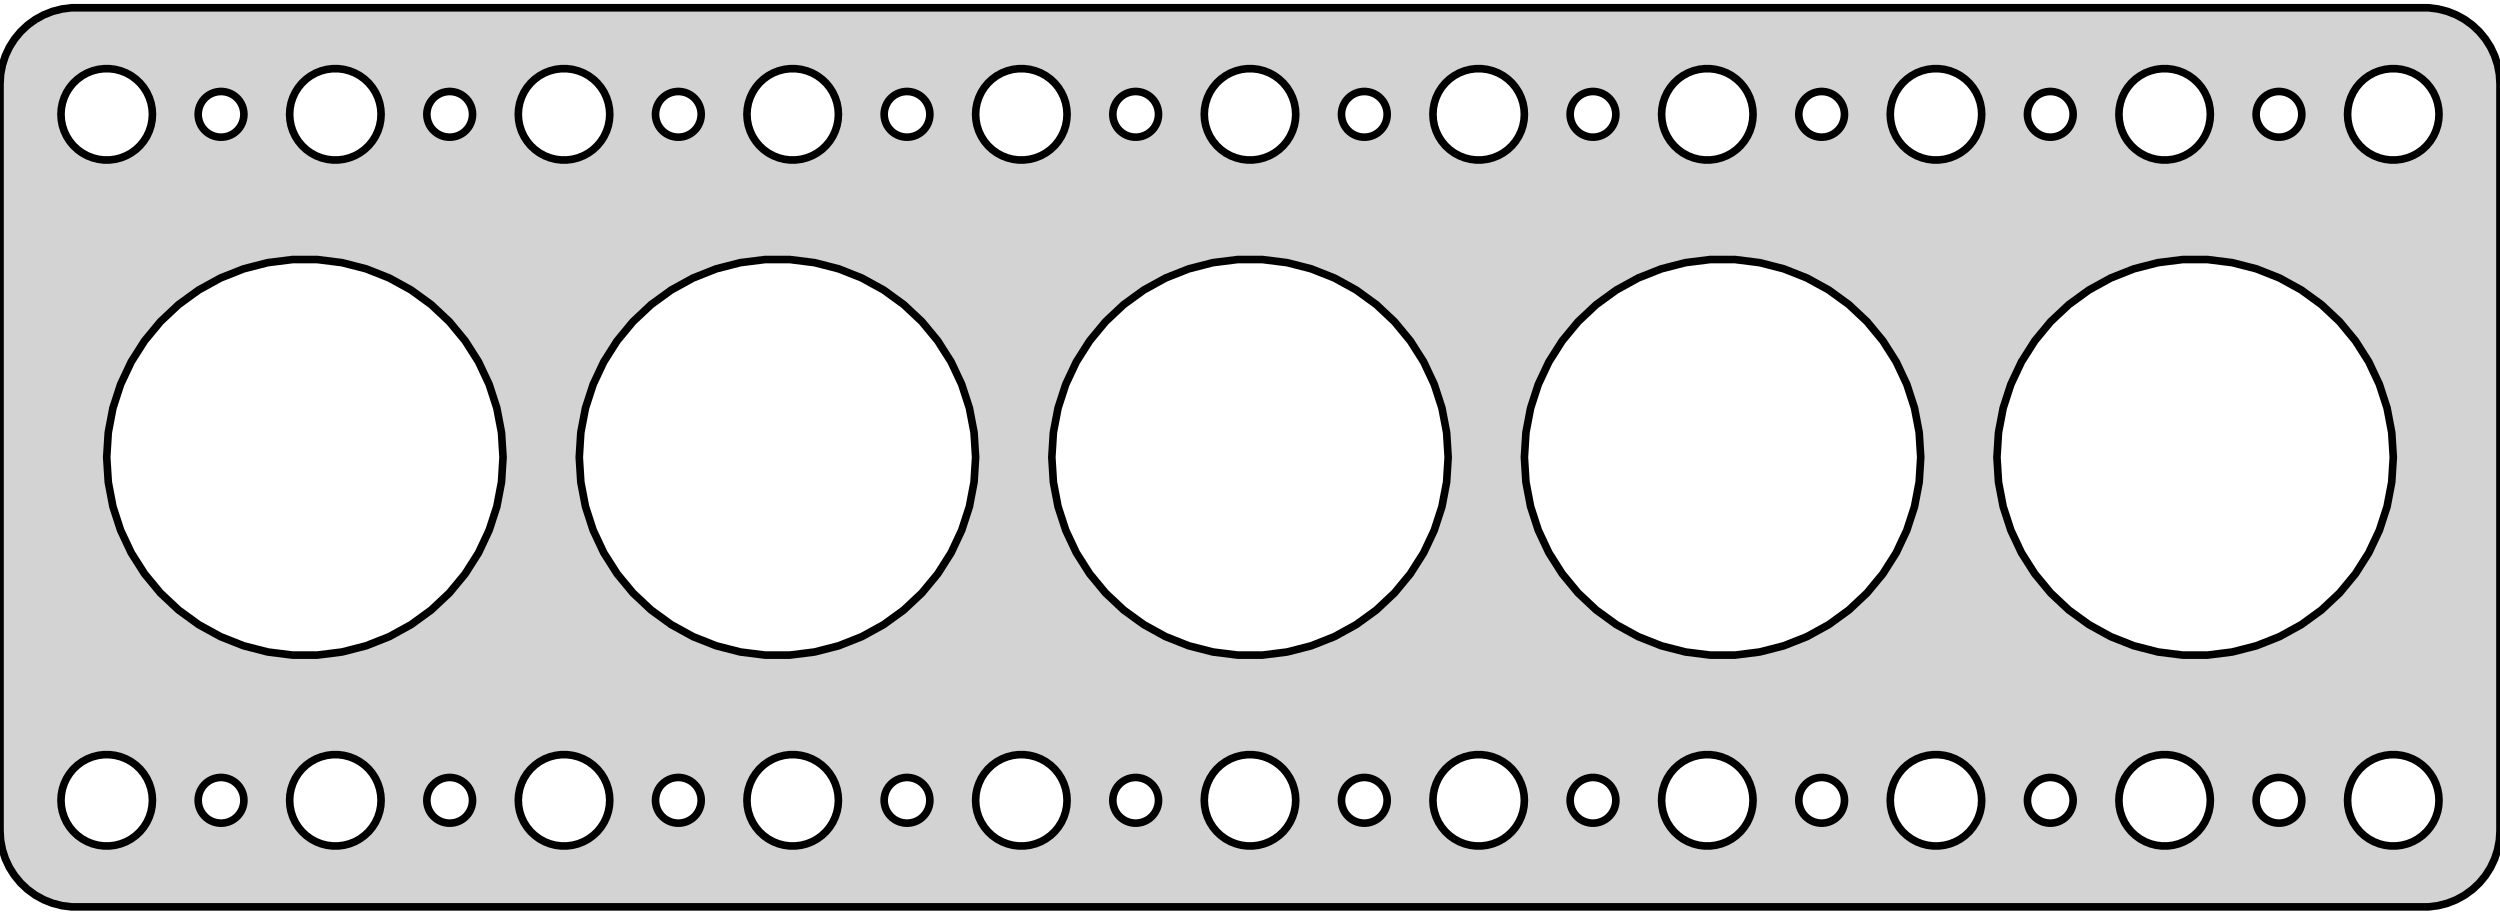 <?xml version="1.0" standalone="no"?>
<!DOCTYPE svg PUBLIC "-//W3C//DTD SVG 1.1//EN" "http://www.w3.org/Graphics/SVG/1.1/DTD/svg11.dtd">
<svg width="164mm" height="60mm" viewBox="-82 -30 164 60" xmlns="http://www.w3.org/2000/svg" version="1.1">
<title>OpenSCAD Model</title>
<path d="
M 77.937,29.411 L 78.545,29.255 L 79.129,29.024 L 79.679,28.722 L 80.187,28.353 L 80.645,27.923
 L 81.045,27.439 L 81.382,26.909 L 81.649,26.341 L 81.843,25.743 L 81.961,25.127 L 82,24.5
 L 82,-24.5 L 81.961,-25.127 L 81.843,-25.743 L 81.649,-26.341 L 81.382,-26.909 L 81.045,-27.439
 L 80.645,-27.923 L 80.187,-28.353 L 79.679,-28.722 L 79.129,-29.024 L 78.545,-29.255 L 77.937,-29.411
 L 77.314,-29.49 L -77.314,-29.49 L -77.937,-29.411 L -78.545,-29.255 L -79.129,-29.024 L -79.679,-28.722
 L -80.187,-28.353 L -80.645,-27.923 L -81.045,-27.439 L -81.382,-26.909 L -81.649,-26.341 L -81.843,-25.743
 L -81.961,-25.127 L -82,-24.5 L -82,24.5 L -81.961,25.127 L -81.843,25.743 L -81.649,26.341
 L -81.382,26.909 L -81.045,27.439 L -80.645,27.923 L -80.187,28.353 L -79.679,28.722 L -79.129,29.024
 L -78.545,29.255 L -77.937,29.411 L -77.314,29.49 L 77.314,29.49 z
M -45.188,-19.506 L -45.562,-19.553 L -45.927,-19.647 L -46.277,-19.785 L -46.608,-19.967 L -46.912,-20.188
 L -47.187,-20.446 L -47.427,-20.737 L -47.629,-21.055 L -47.789,-21.396 L -47.906,-21.754 L -47.976,-22.124
 L -48,-22.5 L -47.976,-22.876 L -47.906,-23.246 L -47.789,-23.604 L -47.629,-23.945 L -47.427,-24.263
 L -47.187,-24.554 L -46.912,-24.811 L -46.608,-25.033 L -46.277,-25.215 L -45.927,-25.353 L -45.562,-25.447
 L -45.188,-25.494 L -44.812,-25.494 L -44.438,-25.447 L -44.073,-25.353 L -43.723,-25.215 L -43.392,-25.033
 L -43.088,-24.811 L -42.813,-24.554 L -42.573,-24.263 L -42.371,-23.945 L -42.211,-23.604 L -42.094,-23.246
 L -42.024,-22.876 L -42,-22.5 L -42.024,-22.124 L -42.094,-21.754 L -42.211,-21.396 L -42.371,-21.055
 L -42.573,-20.737 L -42.813,-20.446 L -43.088,-20.188 L -43.392,-19.967 L -43.723,-19.785 L -44.073,-19.647
 L -44.438,-19.553 L -44.812,-19.506 z
M 14.812,-19.506 L 14.438,-19.553 L 14.073,-19.647 L 13.723,-19.785 L 13.393,-19.967 L 13.088,-20.188
 L 12.813,-20.446 L 12.573,-20.737 L 12.371,-21.055 L 12.211,-21.396 L 12.094,-21.754 L 12.024,-22.124
 L 12,-22.5 L 12.024,-22.876 L 12.094,-23.246 L 12.211,-23.604 L 12.371,-23.945 L 12.573,-24.263
 L 12.813,-24.554 L 13.088,-24.811 L 13.393,-25.033 L 13.723,-25.215 L 14.073,-25.353 L 14.438,-25.447
 L 14.812,-25.494 L 15.188,-25.494 L 15.562,-25.447 L 15.927,-25.353 L 16.277,-25.215 L 16.608,-25.033
 L 16.912,-24.811 L 17.187,-24.554 L 17.427,-24.263 L 17.629,-23.945 L 17.789,-23.604 L 17.906,-23.246
 L 17.976,-22.876 L 18,-22.5 L 17.976,-22.124 L 17.906,-21.754 L 17.789,-21.396 L 17.629,-21.055
 L 17.427,-20.737 L 17.187,-20.446 L 16.912,-20.188 L 16.608,-19.967 L 16.277,-19.785 L 15.927,-19.647
 L 15.562,-19.553 L 15.188,-19.506 z
M 59.812,-19.506 L 59.438,-19.553 L 59.073,-19.647 L 58.723,-19.785 L 58.392,-19.967 L 58.088,-20.188
 L 57.813,-20.446 L 57.573,-20.737 L 57.371,-21.055 L 57.211,-21.396 L 57.094,-21.754 L 57.024,-22.124
 L 57,-22.5 L 57.024,-22.876 L 57.094,-23.246 L 57.211,-23.604 L 57.371,-23.945 L 57.573,-24.263
 L 57.813,-24.554 L 58.088,-24.811 L 58.392,-25.033 L 58.723,-25.215 L 59.073,-25.353 L 59.438,-25.447
 L 59.812,-25.494 L 60.188,-25.494 L 60.562,-25.447 L 60.927,-25.353 L 61.277,-25.215 L 61.608,-25.033
 L 61.912,-24.811 L 62.187,-24.554 L 62.427,-24.263 L 62.629,-23.945 L 62.789,-23.604 L 62.906,-23.246
 L 62.976,-22.876 L 63,-22.5 L 62.976,-22.124 L 62.906,-21.754 L 62.789,-21.396 L 62.629,-21.055
 L 62.427,-20.737 L 62.187,-20.446 L 61.912,-20.188 L 61.608,-19.967 L 61.277,-19.785 L 60.927,-19.647
 L 60.562,-19.553 L 60.188,-19.506 z
M -75.188,-19.506 L -75.562,-19.553 L -75.927,-19.647 L -76.277,-19.785 L -76.608,-19.967 L -76.912,-20.188
 L -77.187,-20.446 L -77.427,-20.737 L -77.629,-21.055 L -77.789,-21.396 L -77.906,-21.754 L -77.976,-22.124
 L -78,-22.5 L -77.976,-22.876 L -77.906,-23.246 L -77.789,-23.604 L -77.629,-23.945 L -77.427,-24.263
 L -77.187,-24.554 L -76.912,-24.811 L -76.608,-25.033 L -76.277,-25.215 L -75.927,-25.353 L -75.562,-25.447
 L -75.188,-25.494 L -74.812,-25.494 L -74.438,-25.447 L -74.073,-25.353 L -73.723,-25.215 L -73.392,-25.033
 L -73.088,-24.811 L -72.813,-24.554 L -72.573,-24.263 L -72.371,-23.945 L -72.211,-23.604 L -72.094,-23.246
 L -72.024,-22.876 L -72,-22.5 L -72.024,-22.124 L -72.094,-21.754 L -72.211,-21.396 L -72.371,-21.055
 L -72.573,-20.737 L -72.813,-20.446 L -73.088,-20.188 L -73.392,-19.967 L -73.723,-19.785 L -74.073,-19.647
 L -74.438,-19.553 L -74.812,-19.506 z
M 74.812,-19.506 L 74.438,-19.553 L 74.073,-19.647 L 73.723,-19.785 L 73.392,-19.967 L 73.088,-20.188
 L 72.813,-20.446 L 72.573,-20.737 L 72.371,-21.055 L 72.211,-21.396 L 72.094,-21.754 L 72.024,-22.124
 L 72,-22.5 L 72.024,-22.876 L 72.094,-23.246 L 72.211,-23.604 L 72.371,-23.945 L 72.573,-24.263
 L 72.813,-24.554 L 73.088,-24.811 L 73.392,-25.033 L 73.723,-25.215 L 74.073,-25.353 L 74.438,-25.447
 L 74.812,-25.494 L 75.188,-25.494 L 75.562,-25.447 L 75.927,-25.353 L 76.277,-25.215 L 76.608,-25.033
 L 76.912,-24.811 L 77.187,-24.554 L 77.427,-24.263 L 77.629,-23.945 L 77.789,-23.604 L 77.906,-23.246
 L 77.976,-22.876 L 78,-22.5 L 77.976,-22.124 L 77.906,-21.754 L 77.789,-21.396 L 77.629,-21.055
 L 77.427,-20.737 L 77.187,-20.446 L 76.912,-20.188 L 76.608,-19.967 L 76.277,-19.785 L 75.927,-19.647
 L 75.562,-19.553 L 75.188,-19.506 z
M -60.188,-19.506 L -60.562,-19.553 L -60.927,-19.647 L -61.277,-19.785 L -61.608,-19.967 L -61.912,-20.188
 L -62.187,-20.446 L -62.427,-20.737 L -62.629,-21.055 L -62.789,-21.396 L -62.906,-21.754 L -62.976,-22.124
 L -63,-22.5 L -62.976,-22.876 L -62.906,-23.246 L -62.789,-23.604 L -62.629,-23.945 L -62.427,-24.263
 L -62.187,-24.554 L -61.912,-24.811 L -61.608,-25.033 L -61.277,-25.215 L -60.927,-25.353 L -60.562,-25.447
 L -60.188,-25.494 L -59.812,-25.494 L -59.438,-25.447 L -59.073,-25.353 L -58.723,-25.215 L -58.392,-25.033
 L -58.088,-24.811 L -57.813,-24.554 L -57.573,-24.263 L -57.371,-23.945 L -57.211,-23.604 L -57.094,-23.246
 L -57.024,-22.876 L -57,-22.5 L -57.024,-22.124 L -57.094,-21.754 L -57.211,-21.396 L -57.371,-21.055
 L -57.573,-20.737 L -57.813,-20.446 L -58.088,-20.188 L -58.392,-19.967 L -58.723,-19.785 L -59.073,-19.647
 L -59.438,-19.553 L -59.812,-19.506 z
M -0.188,-19.506 L -0.562,-19.553 L -0.927,-19.647 L -1.277,-19.785 L -1.607,-19.967 L -1.912,-20.188
 L -2.187,-20.446 L -2.427,-20.737 L -2.629,-21.055 L -2.789,-21.396 L -2.906,-21.754 L -2.976,-22.124
 L -3,-22.5 L -2.976,-22.876 L -2.906,-23.246 L -2.789,-23.604 L -2.629,-23.945 L -2.427,-24.263
 L -2.187,-24.554 L -1.912,-24.811 L -1.607,-25.033 L -1.277,-25.215 L -0.927,-25.353 L -0.562,-25.447
 L -0.188,-25.494 L 0.188,-25.494 L 0.562,-25.447 L 0.927,-25.353 L 1.277,-25.215 L 1.607,-25.033
 L 1.912,-24.811 L 2.187,-24.554 L 2.427,-24.263 L 2.629,-23.945 L 2.789,-23.604 L 2.906,-23.246
 L 2.976,-22.876 L 3,-22.5 L 2.976,-22.124 L 2.906,-21.754 L 2.789,-21.396 L 2.629,-21.055
 L 2.427,-20.737 L 2.187,-20.446 L 1.912,-20.188 L 1.607,-19.967 L 1.277,-19.785 L 0.927,-19.647
 L 0.562,-19.553 L 0.188,-19.506 z
M 29.812,-19.506 L 29.438,-19.553 L 29.073,-19.647 L 28.723,-19.785 L 28.392,-19.967 L 28.088,-20.188
 L 27.813,-20.446 L 27.573,-20.737 L 27.371,-21.055 L 27.211,-21.396 L 27.094,-21.754 L 27.024,-22.124
 L 27,-22.5 L 27.024,-22.876 L 27.094,-23.246 L 27.211,-23.604 L 27.371,-23.945 L 27.573,-24.263
 L 27.813,-24.554 L 28.088,-24.811 L 28.392,-25.033 L 28.723,-25.215 L 29.073,-25.353 L 29.438,-25.447
 L 29.812,-25.494 L 30.188,-25.494 L 30.562,-25.447 L 30.927,-25.353 L 31.277,-25.215 L 31.608,-25.033
 L 31.912,-24.811 L 32.187,-24.554 L 32.427,-24.263 L 32.629,-23.945 L 32.789,-23.604 L 32.906,-23.246
 L 32.976,-22.876 L 33,-22.5 L 32.976,-22.124 L 32.906,-21.754 L 32.789,-21.396 L 32.629,-21.055
 L 32.427,-20.737 L 32.187,-20.446 L 31.912,-20.188 L 31.608,-19.967 L 31.277,-19.785 L 30.927,-19.647
 L 30.562,-19.553 L 30.188,-19.506 z
M -30.188,-19.506 L -30.562,-19.553 L -30.927,-19.647 L -31.277,-19.785 L -31.608,-19.967 L -31.912,-20.188
 L -32.187,-20.446 L -32.427,-20.737 L -32.629,-21.055 L -32.789,-21.396 L -32.906,-21.754 L -32.976,-22.124
 L -33,-22.5 L -32.976,-22.876 L -32.906,-23.246 L -32.789,-23.604 L -32.629,-23.945 L -32.427,-24.263
 L -32.187,-24.554 L -31.912,-24.811 L -31.608,-25.033 L -31.277,-25.215 L -30.927,-25.353 L -30.562,-25.447
 L -30.188,-25.494 L -29.812,-25.494 L -29.438,-25.447 L -29.073,-25.353 L -28.723,-25.215 L -28.392,-25.033
 L -28.088,-24.811 L -27.813,-24.554 L -27.573,-24.263 L -27.371,-23.945 L -27.211,-23.604 L -27.094,-23.246
 L -27.024,-22.876 L -27,-22.5 L -27.024,-22.124 L -27.094,-21.754 L -27.211,-21.396 L -27.371,-21.055
 L -27.573,-20.737 L -27.813,-20.446 L -28.088,-20.188 L -28.392,-19.967 L -28.723,-19.785 L -29.073,-19.647
 L -29.438,-19.553 L -29.812,-19.506 z
M -15.188,-19.506 L -15.562,-19.553 L -15.927,-19.647 L -16.277,-19.785 L -16.608,-19.967 L -16.912,-20.188
 L -17.187,-20.446 L -17.427,-20.737 L -17.629,-21.055 L -17.789,-21.396 L -17.906,-21.754 L -17.976,-22.124
 L -18,-22.5 L -17.976,-22.876 L -17.906,-23.246 L -17.789,-23.604 L -17.629,-23.945 L -17.427,-24.263
 L -17.187,-24.554 L -16.912,-24.811 L -16.608,-25.033 L -16.277,-25.215 L -15.927,-25.353 L -15.562,-25.447
 L -15.188,-25.494 L -14.812,-25.494 L -14.438,-25.447 L -14.073,-25.353 L -13.723,-25.215 L -13.393,-25.033
 L -13.088,-24.811 L -12.813,-24.554 L -12.573,-24.263 L -12.371,-23.945 L -12.211,-23.604 L -12.094,-23.246
 L -12.024,-22.876 L -12,-22.5 L -12.024,-22.124 L -12.094,-21.754 L -12.211,-21.396 L -12.371,-21.055
 L -12.573,-20.737 L -12.813,-20.446 L -13.088,-20.188 L -13.393,-19.967 L -13.723,-19.785 L -14.073,-19.647
 L -14.438,-19.553 L -14.812,-19.506 z
M 44.812,-19.506 L 44.438,-19.553 L 44.073,-19.647 L 43.723,-19.785 L 43.392,-19.967 L 43.088,-20.188
 L 42.813,-20.446 L 42.573,-20.737 L 42.371,-21.055 L 42.211,-21.396 L 42.094,-21.754 L 42.024,-22.124
 L 42,-22.5 L 42.024,-22.876 L 42.094,-23.246 L 42.211,-23.604 L 42.371,-23.945 L 42.573,-24.263
 L 42.813,-24.554 L 43.088,-24.811 L 43.392,-25.033 L 43.723,-25.215 L 44.073,-25.353 L 44.438,-25.447
 L 44.812,-25.494 L 45.188,-25.494 L 45.562,-25.447 L 45.927,-25.353 L 46.277,-25.215 L 46.608,-25.033
 L 46.912,-24.811 L 47.187,-24.554 L 47.427,-24.263 L 47.629,-23.945 L 47.789,-23.604 L 47.906,-23.246
 L 47.976,-22.876 L 48,-22.5 L 47.976,-22.124 L 47.906,-21.754 L 47.789,-21.396 L 47.629,-21.055
 L 47.427,-20.737 L 47.187,-20.446 L 46.912,-20.188 L 46.608,-19.967 L 46.277,-19.785 L 45.927,-19.647
 L 45.562,-19.553 L 45.188,-19.506 z
M -22.594,-21.003 L -22.781,-21.027 L -22.963,-21.073 L -23.139,-21.143 L -23.304,-21.233 L -23.456,-21.344
 L -23.593,-21.473 L -23.713,-21.618 L -23.814,-21.777 L -23.895,-21.948 L -23.953,-22.127 L -23.988,-22.312
 L -24,-22.5 L -23.988,-22.688 L -23.953,-22.873 L -23.895,-23.052 L -23.814,-23.223 L -23.713,-23.382
 L -23.593,-23.527 L -23.456,-23.656 L -23.304,-23.767 L -23.139,-23.857 L -22.963,-23.927 L -22.781,-23.973
 L -22.594,-23.997 L -22.406,-23.997 L -22.219,-23.973 L -22.037,-23.927 L -21.861,-23.857 L -21.696,-23.767
 L -21.544,-23.656 L -21.407,-23.527 L -21.287,-23.382 L -21.186,-23.223 L -21.105,-23.052 L -21.047,-22.873
 L -21.012,-22.688 L -21,-22.5 L -21.012,-22.312 L -21.047,-22.127 L -21.105,-21.948 L -21.186,-21.777
 L -21.287,-21.618 L -21.407,-21.473 L -21.544,-21.344 L -21.696,-21.233 L -21.861,-21.143 L -22.037,-21.073
 L -22.219,-21.027 L -22.406,-21.003 z
M 37.406,-21.003 L 37.219,-21.027 L 37.036,-21.073 L 36.861,-21.143 L 36.696,-21.233 L 36.544,-21.344
 L 36.407,-21.473 L 36.286,-21.618 L 36.185,-21.777 L 36.105,-21.948 L 36.047,-22.127 L 36.012,-22.312
 L 36,-22.5 L 36.012,-22.688 L 36.047,-22.873 L 36.105,-23.052 L 36.185,-23.223 L 36.286,-23.382
 L 36.407,-23.527 L 36.544,-23.656 L 36.696,-23.767 L 36.861,-23.857 L 37.036,-23.927 L 37.219,-23.973
 L 37.406,-23.997 L 37.594,-23.997 L 37.781,-23.973 L 37.964,-23.927 L 38.139,-23.857 L 38.304,-23.767
 L 38.456,-23.656 L 38.593,-23.527 L 38.714,-23.382 L 38.815,-23.223 L 38.895,-23.052 L 38.953,-22.873
 L 38.988,-22.688 L 39,-22.5 L 38.988,-22.312 L 38.953,-22.127 L 38.895,-21.948 L 38.815,-21.777
 L 38.714,-21.618 L 38.593,-21.473 L 38.456,-21.344 L 38.304,-21.233 L 38.139,-21.143 L 37.964,-21.073
 L 37.781,-21.027 L 37.594,-21.003 z
M 22.406,-21.003 L 22.219,-21.027 L 22.037,-21.073 L 21.861,-21.143 L 21.696,-21.233 L 21.544,-21.344
 L 21.407,-21.473 L 21.287,-21.618 L 21.186,-21.777 L 21.105,-21.948 L 21.047,-22.127 L 21.012,-22.312
 L 21,-22.5 L 21.012,-22.688 L 21.047,-22.873 L 21.105,-23.052 L 21.186,-23.223 L 21.287,-23.382
 L 21.407,-23.527 L 21.544,-23.656 L 21.696,-23.767 L 21.861,-23.857 L 22.037,-23.927 L 22.219,-23.973
 L 22.406,-23.997 L 22.594,-23.997 L 22.781,-23.973 L 22.963,-23.927 L 23.139,-23.857 L 23.304,-23.767
 L 23.456,-23.656 L 23.593,-23.527 L 23.713,-23.382 L 23.814,-23.223 L 23.895,-23.052 L 23.953,-22.873
 L 23.988,-22.688 L 24,-22.5 L 23.988,-22.312 L 23.953,-22.127 L 23.895,-21.948 L 23.814,-21.777
 L 23.713,-21.618 L 23.593,-21.473 L 23.456,-21.344 L 23.304,-21.233 L 23.139,-21.143 L 22.963,-21.073
 L 22.781,-21.027 L 22.594,-21.003 z
M -67.594,-21.003 L -67.781,-21.027 L -67.963,-21.073 L -68.139,-21.143 L -68.304,-21.233 L -68.456,-21.344
 L -68.593,-21.473 L -68.713,-21.618 L -68.814,-21.777 L -68.895,-21.948 L -68.953,-22.127 L -68.988,-22.312
 L -69,-22.5 L -68.988,-22.688 L -68.953,-22.873 L -68.895,-23.052 L -68.814,-23.223 L -68.713,-23.382
 L -68.593,-23.527 L -68.456,-23.656 L -68.304,-23.767 L -68.139,-23.857 L -67.963,-23.927 L -67.781,-23.973
 L -67.594,-23.997 L -67.406,-23.997 L -67.219,-23.973 L -67.037,-23.927 L -66.861,-23.857 L -66.696,-23.767
 L -66.544,-23.656 L -66.406,-23.527 L -66.287,-23.382 L -66.186,-23.223 L -66.105,-23.052 L -66.047,-22.873
 L -66.012,-22.688 L -66,-22.5 L -66.012,-22.312 L -66.047,-22.127 L -66.105,-21.948 L -66.186,-21.777
 L -66.287,-21.618 L -66.406,-21.473 L -66.544,-21.344 L -66.696,-21.233 L -66.861,-21.143 L -67.037,-21.073
 L -67.219,-21.027 L -67.406,-21.003 z
M -52.594,-21.003 L -52.781,-21.027 L -52.964,-21.073 L -53.139,-21.143 L -53.304,-21.233 L -53.456,-21.344
 L -53.593,-21.473 L -53.714,-21.618 L -53.815,-21.777 L -53.895,-21.948 L -53.953,-22.127 L -53.988,-22.312
 L -54,-22.5 L -53.988,-22.688 L -53.953,-22.873 L -53.895,-23.052 L -53.815,-23.223 L -53.714,-23.382
 L -53.593,-23.527 L -53.456,-23.656 L -53.304,-23.767 L -53.139,-23.857 L -52.964,-23.927 L -52.781,-23.973
 L -52.594,-23.997 L -52.406,-23.997 L -52.219,-23.973 L -52.036,-23.927 L -51.861,-23.857 L -51.696,-23.767
 L -51.544,-23.656 L -51.407,-23.527 L -51.286,-23.382 L -51.185,-23.223 L -51.105,-23.052 L -51.047,-22.873
 L -51.012,-22.688 L -51,-22.5 L -51.012,-22.312 L -51.047,-22.127 L -51.105,-21.948 L -51.185,-21.777
 L -51.286,-21.618 L -51.407,-21.473 L -51.544,-21.344 L -51.696,-21.233 L -51.861,-21.143 L -52.036,-21.073
 L -52.219,-21.027 L -52.406,-21.003 z
M -37.594,-21.003 L -37.781,-21.027 L -37.964,-21.073 L -38.139,-21.143 L -38.304,-21.233 L -38.456,-21.344
 L -38.593,-21.473 L -38.714,-21.618 L -38.815,-21.777 L -38.895,-21.948 L -38.953,-22.127 L -38.988,-22.312
 L -39,-22.5 L -38.988,-22.688 L -38.953,-22.873 L -38.895,-23.052 L -38.815,-23.223 L -38.714,-23.382
 L -38.593,-23.527 L -38.456,-23.656 L -38.304,-23.767 L -38.139,-23.857 L -37.964,-23.927 L -37.781,-23.973
 L -37.594,-23.997 L -37.406,-23.997 L -37.219,-23.973 L -37.036,-23.927 L -36.861,-23.857 L -36.696,-23.767
 L -36.544,-23.656 L -36.407,-23.527 L -36.286,-23.382 L -36.185,-23.223 L -36.105,-23.052 L -36.047,-22.873
 L -36.012,-22.688 L -36,-22.5 L -36.012,-22.312 L -36.047,-22.127 L -36.105,-21.948 L -36.185,-21.777
 L -36.286,-21.618 L -36.407,-21.473 L -36.544,-21.344 L -36.696,-21.233 L -36.861,-21.143 L -37.036,-21.073
 L -37.219,-21.027 L -37.406,-21.003 z
M 7.406,-21.003 L 7.219,-21.027 L 7.036,-21.073 L 6.861,-21.143 L 6.696,-21.233 L 6.544,-21.344
 L 6.407,-21.473 L 6.286,-21.618 L 6.186,-21.777 L 6.105,-21.948 L 6.047,-22.127 L 6.012,-22.312
 L 6,-22.5 L 6.012,-22.688 L 6.047,-22.873 L 6.105,-23.052 L 6.186,-23.223 L 6.286,-23.382
 L 6.407,-23.527 L 6.544,-23.656 L 6.696,-23.767 L 6.861,-23.857 L 7.036,-23.927 L 7.219,-23.973
 L 7.406,-23.997 L 7.594,-23.997 L 7.781,-23.973 L 7.964,-23.927 L 8.139,-23.857 L 8.304,-23.767
 L 8.456,-23.656 L 8.593,-23.527 L 8.714,-23.382 L 8.814,-23.223 L 8.895,-23.052 L 8.953,-22.873
 L 8.988,-22.688 L 9,-22.5 L 8.988,-22.312 L 8.953,-22.127 L 8.895,-21.948 L 8.814,-21.777
 L 8.714,-21.618 L 8.593,-21.473 L 8.456,-21.344 L 8.304,-21.233 L 8.139,-21.143 L 7.964,-21.073
 L 7.781,-21.027 L 7.594,-21.003 z
M -7.594,-21.003 L -7.781,-21.027 L -7.964,-21.073 L -8.139,-21.143 L -8.304,-21.233 L -8.456,-21.344
 L -8.593,-21.473 L -8.714,-21.618 L -8.814,-21.777 L -8.895,-21.948 L -8.953,-22.127 L -8.988,-22.312
 L -9,-22.5 L -8.988,-22.688 L -8.953,-22.873 L -8.895,-23.052 L -8.814,-23.223 L -8.714,-23.382
 L -8.593,-23.527 L -8.456,-23.656 L -8.304,-23.767 L -8.139,-23.857 L -7.964,-23.927 L -7.781,-23.973
 L -7.594,-23.997 L -7.406,-23.997 L -7.219,-23.973 L -7.036,-23.927 L -6.861,-23.857 L -6.696,-23.767
 L -6.544,-23.656 L -6.407,-23.527 L -6.286,-23.382 L -6.186,-23.223 L -6.105,-23.052 L -6.047,-22.873
 L -6.012,-22.688 L -6,-22.5 L -6.012,-22.312 L -6.047,-22.127 L -6.105,-21.948 L -6.186,-21.777
 L -6.286,-21.618 L -6.407,-21.473 L -6.544,-21.344 L -6.696,-21.233 L -6.861,-21.143 L -7.036,-21.073
 L -7.219,-21.027 L -7.406,-21.003 z
M 52.406,-21.003 L 52.219,-21.027 L 52.036,-21.073 L 51.861,-21.143 L 51.696,-21.233 L 51.544,-21.344
 L 51.407,-21.473 L 51.286,-21.618 L 51.185,-21.777 L 51.105,-21.948 L 51.047,-22.127 L 51.012,-22.312
 L 51,-22.5 L 51.012,-22.688 L 51.047,-22.873 L 51.105,-23.052 L 51.185,-23.223 L 51.286,-23.382
 L 51.407,-23.527 L 51.544,-23.656 L 51.696,-23.767 L 51.861,-23.857 L 52.036,-23.927 L 52.219,-23.973
 L 52.406,-23.997 L 52.594,-23.997 L 52.781,-23.973 L 52.964,-23.927 L 53.139,-23.857 L 53.304,-23.767
 L 53.456,-23.656 L 53.593,-23.527 L 53.714,-23.382 L 53.815,-23.223 L 53.895,-23.052 L 53.953,-22.873
 L 53.988,-22.688 L 54,-22.5 L 53.988,-22.312 L 53.953,-22.127 L 53.895,-21.948 L 53.815,-21.777
 L 53.714,-21.618 L 53.593,-21.473 L 53.456,-21.344 L 53.304,-21.233 L 53.139,-21.143 L 52.964,-21.073
 L 52.781,-21.027 L 52.594,-21.003 z
M 67.406,-21.003 L 67.219,-21.027 L 67.037,-21.073 L 66.861,-21.143 L 66.696,-21.233 L 66.544,-21.344
 L 66.406,-21.473 L 66.287,-21.618 L 66.186,-21.777 L 66.105,-21.948 L 66.047,-22.127 L 66.012,-22.312
 L 66,-22.5 L 66.012,-22.688 L 66.047,-22.873 L 66.105,-23.052 L 66.186,-23.223 L 66.287,-23.382
 L 66.406,-23.527 L 66.544,-23.656 L 66.696,-23.767 L 66.861,-23.857 L 67.037,-23.927 L 67.219,-23.973
 L 67.406,-23.997 L 67.594,-23.997 L 67.781,-23.973 L 67.963,-23.927 L 68.139,-23.857 L 68.304,-23.767
 L 68.456,-23.656 L 68.593,-23.527 L 68.713,-23.382 L 68.814,-23.223 L 68.895,-23.052 L 68.953,-22.873
 L 68.988,-22.688 L 69,-22.5 L 68.988,-22.312 L 68.953,-22.127 L 68.895,-21.948 L 68.814,-21.777
 L 68.713,-21.618 L 68.593,-21.473 L 68.456,-21.344 L 68.304,-21.233 L 68.139,-21.143 L 67.963,-21.073
 L 67.781,-21.027 L 67.594,-21.003 z
M -62.816,12.974 L -64.436,12.77 L -66.017,12.364 L -67.535,11.763 L -68.966,10.976 L -70.287,10.017
 L -71.477,8.899 L -72.517,7.641 L -73.392,6.263 L -74.087,4.786 L -74.592,3.233 L -74.897,1.629
 L -75,-0 L -74.897,-1.629 L -74.592,-3.233 L -74.087,-4.786 L -73.392,-6.263 L -72.517,-7.641
 L -71.477,-8.899 L -70.287,-10.017 L -68.966,-10.976 L -67.535,-11.763 L -66.017,-12.364 L -64.436,-12.77
 L -62.816,-12.974 L -61.184,-12.974 L -59.564,-12.77 L -57.983,-12.364 L -56.465,-11.763 L -55.034,-10.976
 L -53.714,-10.017 L -52.523,-8.899 L -51.483,-7.641 L -50.608,-6.263 L -49.913,-4.786 L -49.408,-3.233
 L -49.102,-1.629 L -49,-0 L -49.102,1.629 L -49.408,3.233 L -49.913,4.786 L -50.608,6.263
 L -51.483,7.641 L -52.523,8.899 L -53.714,10.017 L -55.034,10.976 L -56.465,11.763 L -57.983,12.364
 L -59.564,12.77 L -61.184,12.974 z
M 61.184,12.974 L 59.564,12.77 L 57.983,12.364 L 56.465,11.763 L 55.034,10.976 L 53.714,10.017
 L 52.523,8.899 L 51.483,7.641 L 50.608,6.263 L 49.913,4.786 L 49.408,3.233 L 49.102,1.629
 L 49,-0 L 49.102,-1.629 L 49.408,-3.233 L 49.913,-4.786 L 50.608,-6.263 L 51.483,-7.641
 L 52.523,-8.899 L 53.714,-10.017 L 55.034,-10.976 L 56.465,-11.763 L 57.983,-12.364 L 59.564,-12.77
 L 61.184,-12.974 L 62.816,-12.974 L 64.436,-12.77 L 66.017,-12.364 L 67.535,-11.763 L 68.966,-10.976
 L 70.287,-10.017 L 71.477,-8.899 L 72.517,-7.641 L 73.392,-6.263 L 74.087,-4.786 L 74.592,-3.233
 L 74.897,-1.629 L 75,-0 L 74.897,1.629 L 74.592,3.233 L 74.087,4.786 L 73.392,6.263
 L 72.517,7.641 L 71.477,8.899 L 70.287,10.017 L 68.966,10.976 L 67.535,11.763 L 66.017,12.364
 L 64.436,12.77 L 62.816,12.974 z
M 30.184,12.974 L 28.564,12.77 L 26.983,12.364 L 25.465,11.763 L 24.034,10.976 L 22.713,10.017
 L 21.523,8.899 L 20.483,7.641 L 19.608,6.263 L 18.913,4.786 L 18.408,3.233 L 18.102,1.629
 L 18,-0 L 18.102,-1.629 L 18.408,-3.233 L 18.913,-4.786 L 19.608,-6.263 L 20.483,-7.641
 L 21.523,-8.899 L 22.713,-10.017 L 24.034,-10.976 L 25.465,-11.763 L 26.983,-12.364 L 28.564,-12.77
 L 30.184,-12.974 L 31.816,-12.974 L 33.436,-12.77 L 35.017,-12.364 L 36.535,-11.763 L 37.966,-10.976
 L 39.286,-10.017 L 40.477,-8.899 L 41.517,-7.641 L 42.392,-6.263 L 43.087,-4.786 L 43.592,-3.233
 L 43.898,-1.629 L 44,-0 L 43.898,1.629 L 43.592,3.233 L 43.087,4.786 L 42.392,6.263
 L 41.517,7.641 L 40.477,8.899 L 39.286,10.017 L 37.966,10.976 L 36.535,11.763 L 35.017,12.364
 L 33.436,12.77 L 31.816,12.974 z
M -31.816,12.974 L -33.436,12.77 L -35.017,12.364 L -36.535,11.763 L -37.966,10.976 L -39.286,10.017
 L -40.477,8.899 L -41.517,7.641 L -42.392,6.263 L -43.087,4.786 L -43.592,3.233 L -43.898,1.629
 L -44,-0 L -43.898,-1.629 L -43.592,-3.233 L -43.087,-4.786 L -42.392,-6.263 L -41.517,-7.641
 L -40.477,-8.899 L -39.286,-10.017 L -37.966,-10.976 L -36.535,-11.763 L -35.017,-12.364 L -33.436,-12.77
 L -31.816,-12.974 L -30.184,-12.974 L -28.564,-12.77 L -26.983,-12.364 L -25.465,-11.763 L -24.034,-10.976
 L -22.713,-10.017 L -21.523,-8.899 L -20.483,-7.641 L -19.608,-6.263 L -18.913,-4.786 L -18.408,-3.233
 L -18.102,-1.629 L -18,-0 L -18.102,1.629 L -18.408,3.233 L -18.913,4.786 L -19.608,6.263
 L -20.483,7.641 L -21.523,8.899 L -22.713,10.017 L -24.034,10.976 L -25.465,11.763 L -26.983,12.364
 L -28.564,12.77 L -30.184,12.974 z
M -0.816,12.974 L -2.436,12.77 L -4.017,12.364 L -5.535,11.763 L -6.966,10.976 L -8.287,10.017
 L -9.477,8.899 L -10.517,7.641 L -11.392,6.263 L -12.087,4.786 L -12.592,3.233 L -12.898,1.629
 L -13,-0 L -12.898,-1.629 L -12.592,-3.233 L -12.087,-4.786 L -11.392,-6.263 L -10.517,-7.641
 L -9.477,-8.899 L -8.287,-10.017 L -6.966,-10.976 L -5.535,-11.763 L -4.017,-12.364 L -2.436,-12.77
 L -0.816,-12.974 L 0.816,-12.974 L 2.436,-12.77 L 4.017,-12.364 L 5.535,-11.763 L 6.966,-10.976
 L 8.287,-10.017 L 9.477,-8.899 L 10.517,-7.641 L 11.392,-6.263 L 12.087,-4.786 L 12.592,-3.233
 L 12.898,-1.629 L 13,-0 L 12.898,1.629 L 12.592,3.233 L 12.087,4.786 L 11.392,6.263
 L 10.517,7.641 L 9.477,8.899 L 8.287,10.017 L 6.966,10.976 L 5.535,11.763 L 4.017,12.364
 L 2.436,12.77 L 0.816,12.974 z
M -60.188,25.494 L -60.562,25.447 L -60.927,25.353 L -61.277,25.215 L -61.608,25.033 L -61.912,24.811
 L -62.187,24.554 L -62.427,24.263 L -62.629,23.945 L -62.789,23.604 L -62.906,23.246 L -62.976,22.876
 L -63,22.5 L -62.976,22.124 L -62.906,21.754 L -62.789,21.396 L -62.629,21.055 L -62.427,20.737
 L -62.187,20.446 L -61.912,20.188 L -61.608,19.967 L -61.277,19.785 L -60.927,19.647 L -60.562,19.553
 L -60.188,19.506 L -59.812,19.506 L -59.438,19.553 L -59.073,19.647 L -58.723,19.785 L -58.392,19.967
 L -58.088,20.188 L -57.813,20.446 L -57.573,20.737 L -57.371,21.055 L -57.211,21.396 L -57.094,21.754
 L -57.024,22.124 L -57,22.5 L -57.024,22.876 L -57.094,23.246 L -57.211,23.604 L -57.371,23.945
 L -57.573,24.263 L -57.813,24.554 L -58.088,24.811 L -58.392,25.033 L -58.723,25.215 L -59.073,25.353
 L -59.438,25.447 L -59.812,25.494 z
M -45.188,25.494 L -45.562,25.447 L -45.927,25.353 L -46.277,25.215 L -46.608,25.033 L -46.912,24.811
 L -47.187,24.554 L -47.427,24.263 L -47.629,23.945 L -47.789,23.604 L -47.906,23.246 L -47.976,22.876
 L -48,22.5 L -47.976,22.124 L -47.906,21.754 L -47.789,21.396 L -47.629,21.055 L -47.427,20.737
 L -47.187,20.446 L -46.912,20.188 L -46.608,19.967 L -46.277,19.785 L -45.927,19.647 L -45.562,19.553
 L -45.188,19.506 L -44.812,19.506 L -44.438,19.553 L -44.073,19.647 L -43.723,19.785 L -43.392,19.967
 L -43.088,20.188 L -42.813,20.446 L -42.573,20.737 L -42.371,21.055 L -42.211,21.396 L -42.094,21.754
 L -42.024,22.124 L -42,22.5 L -42.024,22.876 L -42.094,23.246 L -42.211,23.604 L -42.371,23.945
 L -42.573,24.263 L -42.813,24.554 L -43.088,24.811 L -43.392,25.033 L -43.723,25.215 L -44.073,25.353
 L -44.438,25.447 L -44.812,25.494 z
M 29.812,25.494 L 29.438,25.447 L 29.073,25.353 L 28.723,25.215 L 28.392,25.033 L 28.088,24.811
 L 27.813,24.554 L 27.573,24.263 L 27.371,23.945 L 27.211,23.604 L 27.094,23.246 L 27.024,22.876
 L 27,22.5 L 27.024,22.124 L 27.094,21.754 L 27.211,21.396 L 27.371,21.055 L 27.573,20.737
 L 27.813,20.446 L 28.088,20.188 L 28.392,19.967 L 28.723,19.785 L 29.073,19.647 L 29.438,19.553
 L 29.812,19.506 L 30.188,19.506 L 30.562,19.553 L 30.927,19.647 L 31.277,19.785 L 31.608,19.967
 L 31.912,20.188 L 32.187,20.446 L 32.427,20.737 L 32.629,21.055 L 32.789,21.396 L 32.906,21.754
 L 32.976,22.124 L 33,22.5 L 32.976,22.876 L 32.906,23.246 L 32.789,23.604 L 32.629,23.945
 L 32.427,24.263 L 32.187,24.554 L 31.912,24.811 L 31.608,25.033 L 31.277,25.215 L 30.927,25.353
 L 30.562,25.447 L 30.188,25.494 z
M 74.812,25.494 L 74.438,25.447 L 74.073,25.353 L 73.723,25.215 L 73.392,25.033 L 73.088,24.811
 L 72.813,24.554 L 72.573,24.263 L 72.371,23.945 L 72.211,23.604 L 72.094,23.246 L 72.024,22.876
 L 72,22.5 L 72.024,22.124 L 72.094,21.754 L 72.211,21.396 L 72.371,21.055 L 72.573,20.737
 L 72.813,20.446 L 73.088,20.188 L 73.392,19.967 L 73.723,19.785 L 74.073,19.647 L 74.438,19.553
 L 74.812,19.506 L 75.188,19.506 L 75.562,19.553 L 75.927,19.647 L 76.277,19.785 L 76.608,19.967
 L 76.912,20.188 L 77.187,20.446 L 77.427,20.737 L 77.629,21.055 L 77.789,21.396 L 77.906,21.754
 L 77.976,22.124 L 78,22.5 L 77.976,22.876 L 77.906,23.246 L 77.789,23.604 L 77.629,23.945
 L 77.427,24.263 L 77.187,24.554 L 76.912,24.811 L 76.608,25.033 L 76.277,25.215 L 75.927,25.353
 L 75.562,25.447 L 75.188,25.494 z
M 14.812,25.494 L 14.438,25.447 L 14.073,25.353 L 13.723,25.215 L 13.393,25.033 L 13.088,24.811
 L 12.813,24.554 L 12.573,24.263 L 12.371,23.945 L 12.211,23.604 L 12.094,23.246 L 12.024,22.876
 L 12,22.5 L 12.024,22.124 L 12.094,21.754 L 12.211,21.396 L 12.371,21.055 L 12.573,20.737
 L 12.813,20.446 L 13.088,20.188 L 13.393,19.967 L 13.723,19.785 L 14.073,19.647 L 14.438,19.553
 L 14.812,19.506 L 15.188,19.506 L 15.562,19.553 L 15.927,19.647 L 16.277,19.785 L 16.608,19.967
 L 16.912,20.188 L 17.187,20.446 L 17.427,20.737 L 17.629,21.055 L 17.789,21.396 L 17.906,21.754
 L 17.976,22.124 L 18,22.5 L 17.976,22.876 L 17.906,23.246 L 17.789,23.604 L 17.629,23.945
 L 17.427,24.263 L 17.187,24.554 L 16.912,24.811 L 16.608,25.033 L 16.277,25.215 L 15.927,25.353
 L 15.562,25.447 L 15.188,25.494 z
M -30.188,25.494 L -30.562,25.447 L -30.927,25.353 L -31.277,25.215 L -31.608,25.033 L -31.912,24.811
 L -32.187,24.554 L -32.427,24.263 L -32.629,23.945 L -32.789,23.604 L -32.906,23.246 L -32.976,22.876
 L -33,22.5 L -32.976,22.124 L -32.906,21.754 L -32.789,21.396 L -32.629,21.055 L -32.427,20.737
 L -32.187,20.446 L -31.912,20.188 L -31.608,19.967 L -31.277,19.785 L -30.927,19.647 L -30.562,19.553
 L -30.188,19.506 L -29.812,19.506 L -29.438,19.553 L -29.073,19.647 L -28.723,19.785 L -28.392,19.967
 L -28.088,20.188 L -27.813,20.446 L -27.573,20.737 L -27.371,21.055 L -27.211,21.396 L -27.094,21.754
 L -27.024,22.124 L -27,22.5 L -27.024,22.876 L -27.094,23.246 L -27.211,23.604 L -27.371,23.945
 L -27.573,24.263 L -27.813,24.554 L -28.088,24.811 L -28.392,25.033 L -28.723,25.215 L -29.073,25.353
 L -29.438,25.447 L -29.812,25.494 z
M 44.812,25.494 L 44.438,25.447 L 44.073,25.353 L 43.723,25.215 L 43.392,25.033 L 43.088,24.811
 L 42.813,24.554 L 42.573,24.263 L 42.371,23.945 L 42.211,23.604 L 42.094,23.246 L 42.024,22.876
 L 42,22.5 L 42.024,22.124 L 42.094,21.754 L 42.211,21.396 L 42.371,21.055 L 42.573,20.737
 L 42.813,20.446 L 43.088,20.188 L 43.392,19.967 L 43.723,19.785 L 44.073,19.647 L 44.438,19.553
 L 44.812,19.506 L 45.188,19.506 L 45.562,19.553 L 45.927,19.647 L 46.277,19.785 L 46.608,19.967
 L 46.912,20.188 L 47.187,20.446 L 47.427,20.737 L 47.629,21.055 L 47.789,21.396 L 47.906,21.754
 L 47.976,22.124 L 48,22.5 L 47.976,22.876 L 47.906,23.246 L 47.789,23.604 L 47.629,23.945
 L 47.427,24.263 L 47.187,24.554 L 46.912,24.811 L 46.608,25.033 L 46.277,25.215 L 45.927,25.353
 L 45.562,25.447 L 45.188,25.494 z
M -0.188,25.494 L -0.562,25.447 L -0.927,25.353 L -1.277,25.215 L -1.607,25.033 L -1.912,24.811
 L -2.187,24.554 L -2.427,24.263 L -2.629,23.945 L -2.789,23.604 L -2.906,23.246 L -2.976,22.876
 L -3,22.5 L -2.976,22.124 L -2.906,21.754 L -2.789,21.396 L -2.629,21.055 L -2.427,20.737
 L -2.187,20.446 L -1.912,20.188 L -1.607,19.967 L -1.277,19.785 L -0.927,19.647 L -0.562,19.553
 L -0.188,19.506 L 0.188,19.506 L 0.562,19.553 L 0.927,19.647 L 1.277,19.785 L 1.607,19.967
 L 1.912,20.188 L 2.187,20.446 L 2.427,20.737 L 2.629,21.055 L 2.789,21.396 L 2.906,21.754
 L 2.976,22.124 L 3,22.5 L 2.976,22.876 L 2.906,23.246 L 2.789,23.604 L 2.629,23.945
 L 2.427,24.263 L 2.187,24.554 L 1.912,24.811 L 1.607,25.033 L 1.277,25.215 L 0.927,25.353
 L 0.562,25.447 L 0.188,25.494 z
M -75.188,25.494 L -75.562,25.447 L -75.927,25.353 L -76.277,25.215 L -76.608,25.033 L -76.912,24.811
 L -77.187,24.554 L -77.427,24.263 L -77.629,23.945 L -77.789,23.604 L -77.906,23.246 L -77.976,22.876
 L -78,22.5 L -77.976,22.124 L -77.906,21.754 L -77.789,21.396 L -77.629,21.055 L -77.427,20.737
 L -77.187,20.446 L -76.912,20.188 L -76.608,19.967 L -76.277,19.785 L -75.927,19.647 L -75.562,19.553
 L -75.188,19.506 L -74.812,19.506 L -74.438,19.553 L -74.073,19.647 L -73.723,19.785 L -73.392,19.967
 L -73.088,20.188 L -72.813,20.446 L -72.573,20.737 L -72.371,21.055 L -72.211,21.396 L -72.094,21.754
 L -72.024,22.124 L -72,22.5 L -72.024,22.876 L -72.094,23.246 L -72.211,23.604 L -72.371,23.945
 L -72.573,24.263 L -72.813,24.554 L -73.088,24.811 L -73.392,25.033 L -73.723,25.215 L -74.073,25.353
 L -74.438,25.447 L -74.812,25.494 z
M -15.188,25.494 L -15.562,25.447 L -15.927,25.353 L -16.277,25.215 L -16.608,25.033 L -16.912,24.811
 L -17.187,24.554 L -17.427,24.263 L -17.629,23.945 L -17.789,23.604 L -17.906,23.246 L -17.976,22.876
 L -18,22.5 L -17.976,22.124 L -17.906,21.754 L -17.789,21.396 L -17.629,21.055 L -17.427,20.737
 L -17.187,20.446 L -16.912,20.188 L -16.608,19.967 L -16.277,19.785 L -15.927,19.647 L -15.562,19.553
 L -15.188,19.506 L -14.812,19.506 L -14.438,19.553 L -14.073,19.647 L -13.723,19.785 L -13.393,19.967
 L -13.088,20.188 L -12.813,20.446 L -12.573,20.737 L -12.371,21.055 L -12.211,21.396 L -12.094,21.754
 L -12.024,22.124 L -12,22.5 L -12.024,22.876 L -12.094,23.246 L -12.211,23.604 L -12.371,23.945
 L -12.573,24.263 L -12.813,24.554 L -13.088,24.811 L -13.393,25.033 L -13.723,25.215 L -14.073,25.353
 L -14.438,25.447 L -14.812,25.494 z
M 59.812,25.494 L 59.438,25.447 L 59.073,25.353 L 58.723,25.215 L 58.392,25.033 L 58.088,24.811
 L 57.813,24.554 L 57.573,24.263 L 57.371,23.945 L 57.211,23.604 L 57.094,23.246 L 57.024,22.876
 L 57,22.5 L 57.024,22.124 L 57.094,21.754 L 57.211,21.396 L 57.371,21.055 L 57.573,20.737
 L 57.813,20.446 L 58.088,20.188 L 58.392,19.967 L 58.723,19.785 L 59.073,19.647 L 59.438,19.553
 L 59.812,19.506 L 60.188,19.506 L 60.562,19.553 L 60.927,19.647 L 61.277,19.785 L 61.608,19.967
 L 61.912,20.188 L 62.187,20.446 L 62.427,20.737 L 62.629,21.055 L 62.789,21.396 L 62.906,21.754
 L 62.976,22.124 L 63,22.5 L 62.976,22.876 L 62.906,23.246 L 62.789,23.604 L 62.629,23.945
 L 62.427,24.263 L 62.187,24.554 L 61.912,24.811 L 61.608,25.033 L 61.277,25.215 L 60.927,25.353
 L 60.562,25.447 L 60.188,25.494 z
M -52.594,23.997 L -52.781,23.973 L -52.964,23.927 L -53.139,23.857 L -53.304,23.767 L -53.456,23.656
 L -53.593,23.527 L -53.714,23.382 L -53.815,23.223 L -53.895,23.052 L -53.953,22.873 L -53.988,22.688
 L -54,22.5 L -53.988,22.312 L -53.953,22.127 L -53.895,21.948 L -53.815,21.777 L -53.714,21.618
 L -53.593,21.473 L -53.456,21.344 L -53.304,21.233 L -53.139,21.143 L -52.964,21.073 L -52.781,21.027
 L -52.594,21.003 L -52.406,21.003 L -52.219,21.027 L -52.036,21.073 L -51.861,21.143 L -51.696,21.233
 L -51.544,21.344 L -51.407,21.473 L -51.286,21.618 L -51.185,21.777 L -51.105,21.948 L -51.047,22.127
 L -51.012,22.312 L -51,22.5 L -51.012,22.688 L -51.047,22.873 L -51.105,23.052 L -51.185,23.223
 L -51.286,23.382 L -51.407,23.527 L -51.544,23.656 L -51.696,23.767 L -51.861,23.857 L -52.036,23.927
 L -52.219,23.973 L -52.406,23.997 z
M 37.406,23.997 L 37.219,23.973 L 37.036,23.927 L 36.861,23.857 L 36.696,23.767 L 36.544,23.656
 L 36.407,23.527 L 36.286,23.382 L 36.185,23.223 L 36.105,23.052 L 36.047,22.873 L 36.012,22.688
 L 36,22.5 L 36.012,22.312 L 36.047,22.127 L 36.105,21.948 L 36.185,21.777 L 36.286,21.618
 L 36.407,21.473 L 36.544,21.344 L 36.696,21.233 L 36.861,21.143 L 37.036,21.073 L 37.219,21.027
 L 37.406,21.003 L 37.594,21.003 L 37.781,21.027 L 37.964,21.073 L 38.139,21.143 L 38.304,21.233
 L 38.456,21.344 L 38.593,21.473 L 38.714,21.618 L 38.815,21.777 L 38.895,21.948 L 38.953,22.127
 L 38.988,22.312 L 39,22.5 L 38.988,22.688 L 38.953,22.873 L 38.895,23.052 L 38.815,23.223
 L 38.714,23.382 L 38.593,23.527 L 38.456,23.656 L 38.304,23.767 L 38.139,23.857 L 37.964,23.927
 L 37.781,23.973 L 37.594,23.997 z
M -37.594,23.997 L -37.781,23.973 L -37.964,23.927 L -38.139,23.857 L -38.304,23.767 L -38.456,23.656
 L -38.593,23.527 L -38.714,23.382 L -38.815,23.223 L -38.895,23.052 L -38.953,22.873 L -38.988,22.688
 L -39,22.5 L -38.988,22.312 L -38.953,22.127 L -38.895,21.948 L -38.815,21.777 L -38.714,21.618
 L -38.593,21.473 L -38.456,21.344 L -38.304,21.233 L -38.139,21.143 L -37.964,21.073 L -37.781,21.027
 L -37.594,21.003 L -37.406,21.003 L -37.219,21.027 L -37.036,21.073 L -36.861,21.143 L -36.696,21.233
 L -36.544,21.344 L -36.407,21.473 L -36.286,21.618 L -36.185,21.777 L -36.105,21.948 L -36.047,22.127
 L -36.012,22.312 L -36,22.5 L -36.012,22.688 L -36.047,22.873 L -36.105,23.052 L -36.185,23.223
 L -36.286,23.382 L -36.407,23.527 L -36.544,23.656 L -36.696,23.767 L -36.861,23.857 L -37.036,23.927
 L -37.219,23.973 L -37.406,23.997 z
M -22.594,23.997 L -22.781,23.973 L -22.963,23.927 L -23.139,23.857 L -23.304,23.767 L -23.456,23.656
 L -23.593,23.527 L -23.713,23.382 L -23.814,23.223 L -23.895,23.052 L -23.953,22.873 L -23.988,22.688
 L -24,22.5 L -23.988,22.312 L -23.953,22.127 L -23.895,21.948 L -23.814,21.777 L -23.713,21.618
 L -23.593,21.473 L -23.456,21.344 L -23.304,21.233 L -23.139,21.143 L -22.963,21.073 L -22.781,21.027
 L -22.594,21.003 L -22.406,21.003 L -22.219,21.027 L -22.037,21.073 L -21.861,21.143 L -21.696,21.233
 L -21.544,21.344 L -21.407,21.473 L -21.287,21.618 L -21.186,21.777 L -21.105,21.948 L -21.047,22.127
 L -21.012,22.312 L -21,22.5 L -21.012,22.688 L -21.047,22.873 L -21.105,23.052 L -21.186,23.223
 L -21.287,23.382 L -21.407,23.527 L -21.544,23.656 L -21.696,23.767 L -21.861,23.857 L -22.037,23.927
 L -22.219,23.973 L -22.406,23.997 z
M -67.594,23.997 L -67.781,23.973 L -67.963,23.927 L -68.139,23.857 L -68.304,23.767 L -68.456,23.656
 L -68.593,23.527 L -68.713,23.382 L -68.814,23.223 L -68.895,23.052 L -68.953,22.873 L -68.988,22.688
 L -69,22.5 L -68.988,22.312 L -68.953,22.127 L -68.895,21.948 L -68.814,21.777 L -68.713,21.618
 L -68.593,21.473 L -68.456,21.344 L -68.304,21.233 L -68.139,21.143 L -67.963,21.073 L -67.781,21.027
 L -67.594,21.003 L -67.406,21.003 L -67.219,21.027 L -67.037,21.073 L -66.861,21.143 L -66.696,21.233
 L -66.544,21.344 L -66.406,21.473 L -66.287,21.618 L -66.186,21.777 L -66.105,21.948 L -66.047,22.127
 L -66.012,22.312 L -66,22.5 L -66.012,22.688 L -66.047,22.873 L -66.105,23.052 L -66.186,23.223
 L -66.287,23.382 L -66.406,23.527 L -66.544,23.656 L -66.696,23.767 L -66.861,23.857 L -67.037,23.927
 L -67.219,23.973 L -67.406,23.997 z
M 7.406,23.997 L 7.219,23.973 L 7.036,23.927 L 6.861,23.857 L 6.696,23.767 L 6.544,23.656
 L 6.407,23.527 L 6.286,23.382 L 6.186,23.223 L 6.105,23.052 L 6.047,22.873 L 6.012,22.688
 L 6,22.5 L 6.012,22.312 L 6.047,22.127 L 6.105,21.948 L 6.186,21.777 L 6.286,21.618
 L 6.407,21.473 L 6.544,21.344 L 6.696,21.233 L 6.861,21.143 L 7.036,21.073 L 7.219,21.027
 L 7.406,21.003 L 7.594,21.003 L 7.781,21.027 L 7.964,21.073 L 8.139,21.143 L 8.304,21.233
 L 8.456,21.344 L 8.593,21.473 L 8.714,21.618 L 8.814,21.777 L 8.895,21.948 L 8.953,22.127
 L 8.988,22.312 L 9,22.5 L 8.988,22.688 L 8.953,22.873 L 8.895,23.052 L 8.814,23.223
 L 8.714,23.382 L 8.593,23.527 L 8.456,23.656 L 8.304,23.767 L 8.139,23.857 L 7.964,23.927
 L 7.781,23.973 L 7.594,23.997 z
M -7.594,23.997 L -7.781,23.973 L -7.964,23.927 L -8.139,23.857 L -8.304,23.767 L -8.456,23.656
 L -8.593,23.527 L -8.714,23.382 L -8.814,23.223 L -8.895,23.052 L -8.953,22.873 L -8.988,22.688
 L -9,22.5 L -8.988,22.312 L -8.953,22.127 L -8.895,21.948 L -8.814,21.777 L -8.714,21.618
 L -8.593,21.473 L -8.456,21.344 L -8.304,21.233 L -8.139,21.143 L -7.964,21.073 L -7.781,21.027
 L -7.594,21.003 L -7.406,21.003 L -7.219,21.027 L -7.036,21.073 L -6.861,21.143 L -6.696,21.233
 L -6.544,21.344 L -6.407,21.473 L -6.286,21.618 L -6.186,21.777 L -6.105,21.948 L -6.047,22.127
 L -6.012,22.312 L -6,22.5 L -6.012,22.688 L -6.047,22.873 L -6.105,23.052 L -6.186,23.223
 L -6.286,23.382 L -6.407,23.527 L -6.544,23.656 L -6.696,23.767 L -6.861,23.857 L -7.036,23.927
 L -7.219,23.973 L -7.406,23.997 z
M 22.406,23.997 L 22.219,23.973 L 22.037,23.927 L 21.861,23.857 L 21.696,23.767 L 21.544,23.656
 L 21.407,23.527 L 21.287,23.382 L 21.186,23.223 L 21.105,23.052 L 21.047,22.873 L 21.012,22.688
 L 21,22.5 L 21.012,22.312 L 21.047,22.127 L 21.105,21.948 L 21.186,21.777 L 21.287,21.618
 L 21.407,21.473 L 21.544,21.344 L 21.696,21.233 L 21.861,21.143 L 22.037,21.073 L 22.219,21.027
 L 22.406,21.003 L 22.594,21.003 L 22.781,21.027 L 22.963,21.073 L 23.139,21.143 L 23.304,21.233
 L 23.456,21.344 L 23.593,21.473 L 23.713,21.618 L 23.814,21.777 L 23.895,21.948 L 23.953,22.127
 L 23.988,22.312 L 24,22.5 L 23.988,22.688 L 23.953,22.873 L 23.895,23.052 L 23.814,23.223
 L 23.713,23.382 L 23.593,23.527 L 23.456,23.656 L 23.304,23.767 L 23.139,23.857 L 22.963,23.927
 L 22.781,23.973 L 22.594,23.997 z
M 67.406,23.997 L 67.219,23.973 L 67.037,23.927 L 66.861,23.857 L 66.696,23.767 L 66.544,23.656
 L 66.406,23.527 L 66.287,23.382 L 66.186,23.223 L 66.105,23.052 L 66.047,22.873 L 66.012,22.688
 L 66,22.5 L 66.012,22.312 L 66.047,22.127 L 66.105,21.948 L 66.186,21.777 L 66.287,21.618
 L 66.406,21.473 L 66.544,21.344 L 66.696,21.233 L 66.861,21.143 L 67.037,21.073 L 67.219,21.027
 L 67.406,21.003 L 67.594,21.003 L 67.781,21.027 L 67.963,21.073 L 68.139,21.143 L 68.304,21.233
 L 68.456,21.344 L 68.593,21.473 L 68.713,21.618 L 68.814,21.777 L 68.895,21.948 L 68.953,22.127
 L 68.988,22.312 L 69,22.5 L 68.988,22.688 L 68.953,22.873 L 68.895,23.052 L 68.814,23.223
 L 68.713,23.382 L 68.593,23.527 L 68.456,23.656 L 68.304,23.767 L 68.139,23.857 L 67.963,23.927
 L 67.781,23.973 L 67.594,23.997 z
M 52.406,23.997 L 52.219,23.973 L 52.036,23.927 L 51.861,23.857 L 51.696,23.767 L 51.544,23.656
 L 51.407,23.527 L 51.286,23.382 L 51.185,23.223 L 51.105,23.052 L 51.047,22.873 L 51.012,22.688
 L 51,22.5 L 51.012,22.312 L 51.047,22.127 L 51.105,21.948 L 51.185,21.777 L 51.286,21.618
 L 51.407,21.473 L 51.544,21.344 L 51.696,21.233 L 51.861,21.143 L 52.036,21.073 L 52.219,21.027
 L 52.406,21.003 L 52.594,21.003 L 52.781,21.027 L 52.964,21.073 L 53.139,21.143 L 53.304,21.233
 L 53.456,21.344 L 53.593,21.473 L 53.714,21.618 L 53.815,21.777 L 53.895,21.948 L 53.953,22.127
 L 53.988,22.312 L 54,22.5 L 53.988,22.688 L 53.953,22.873 L 53.895,23.052 L 53.815,23.223
 L 53.714,23.382 L 53.593,23.527 L 53.456,23.656 L 53.304,23.767 L 53.139,23.857 L 52.964,23.927
 L 52.781,23.973 L 52.594,23.997 z
" stroke="black" fill="lightgray" stroke-width="0.5"/>
</svg>
